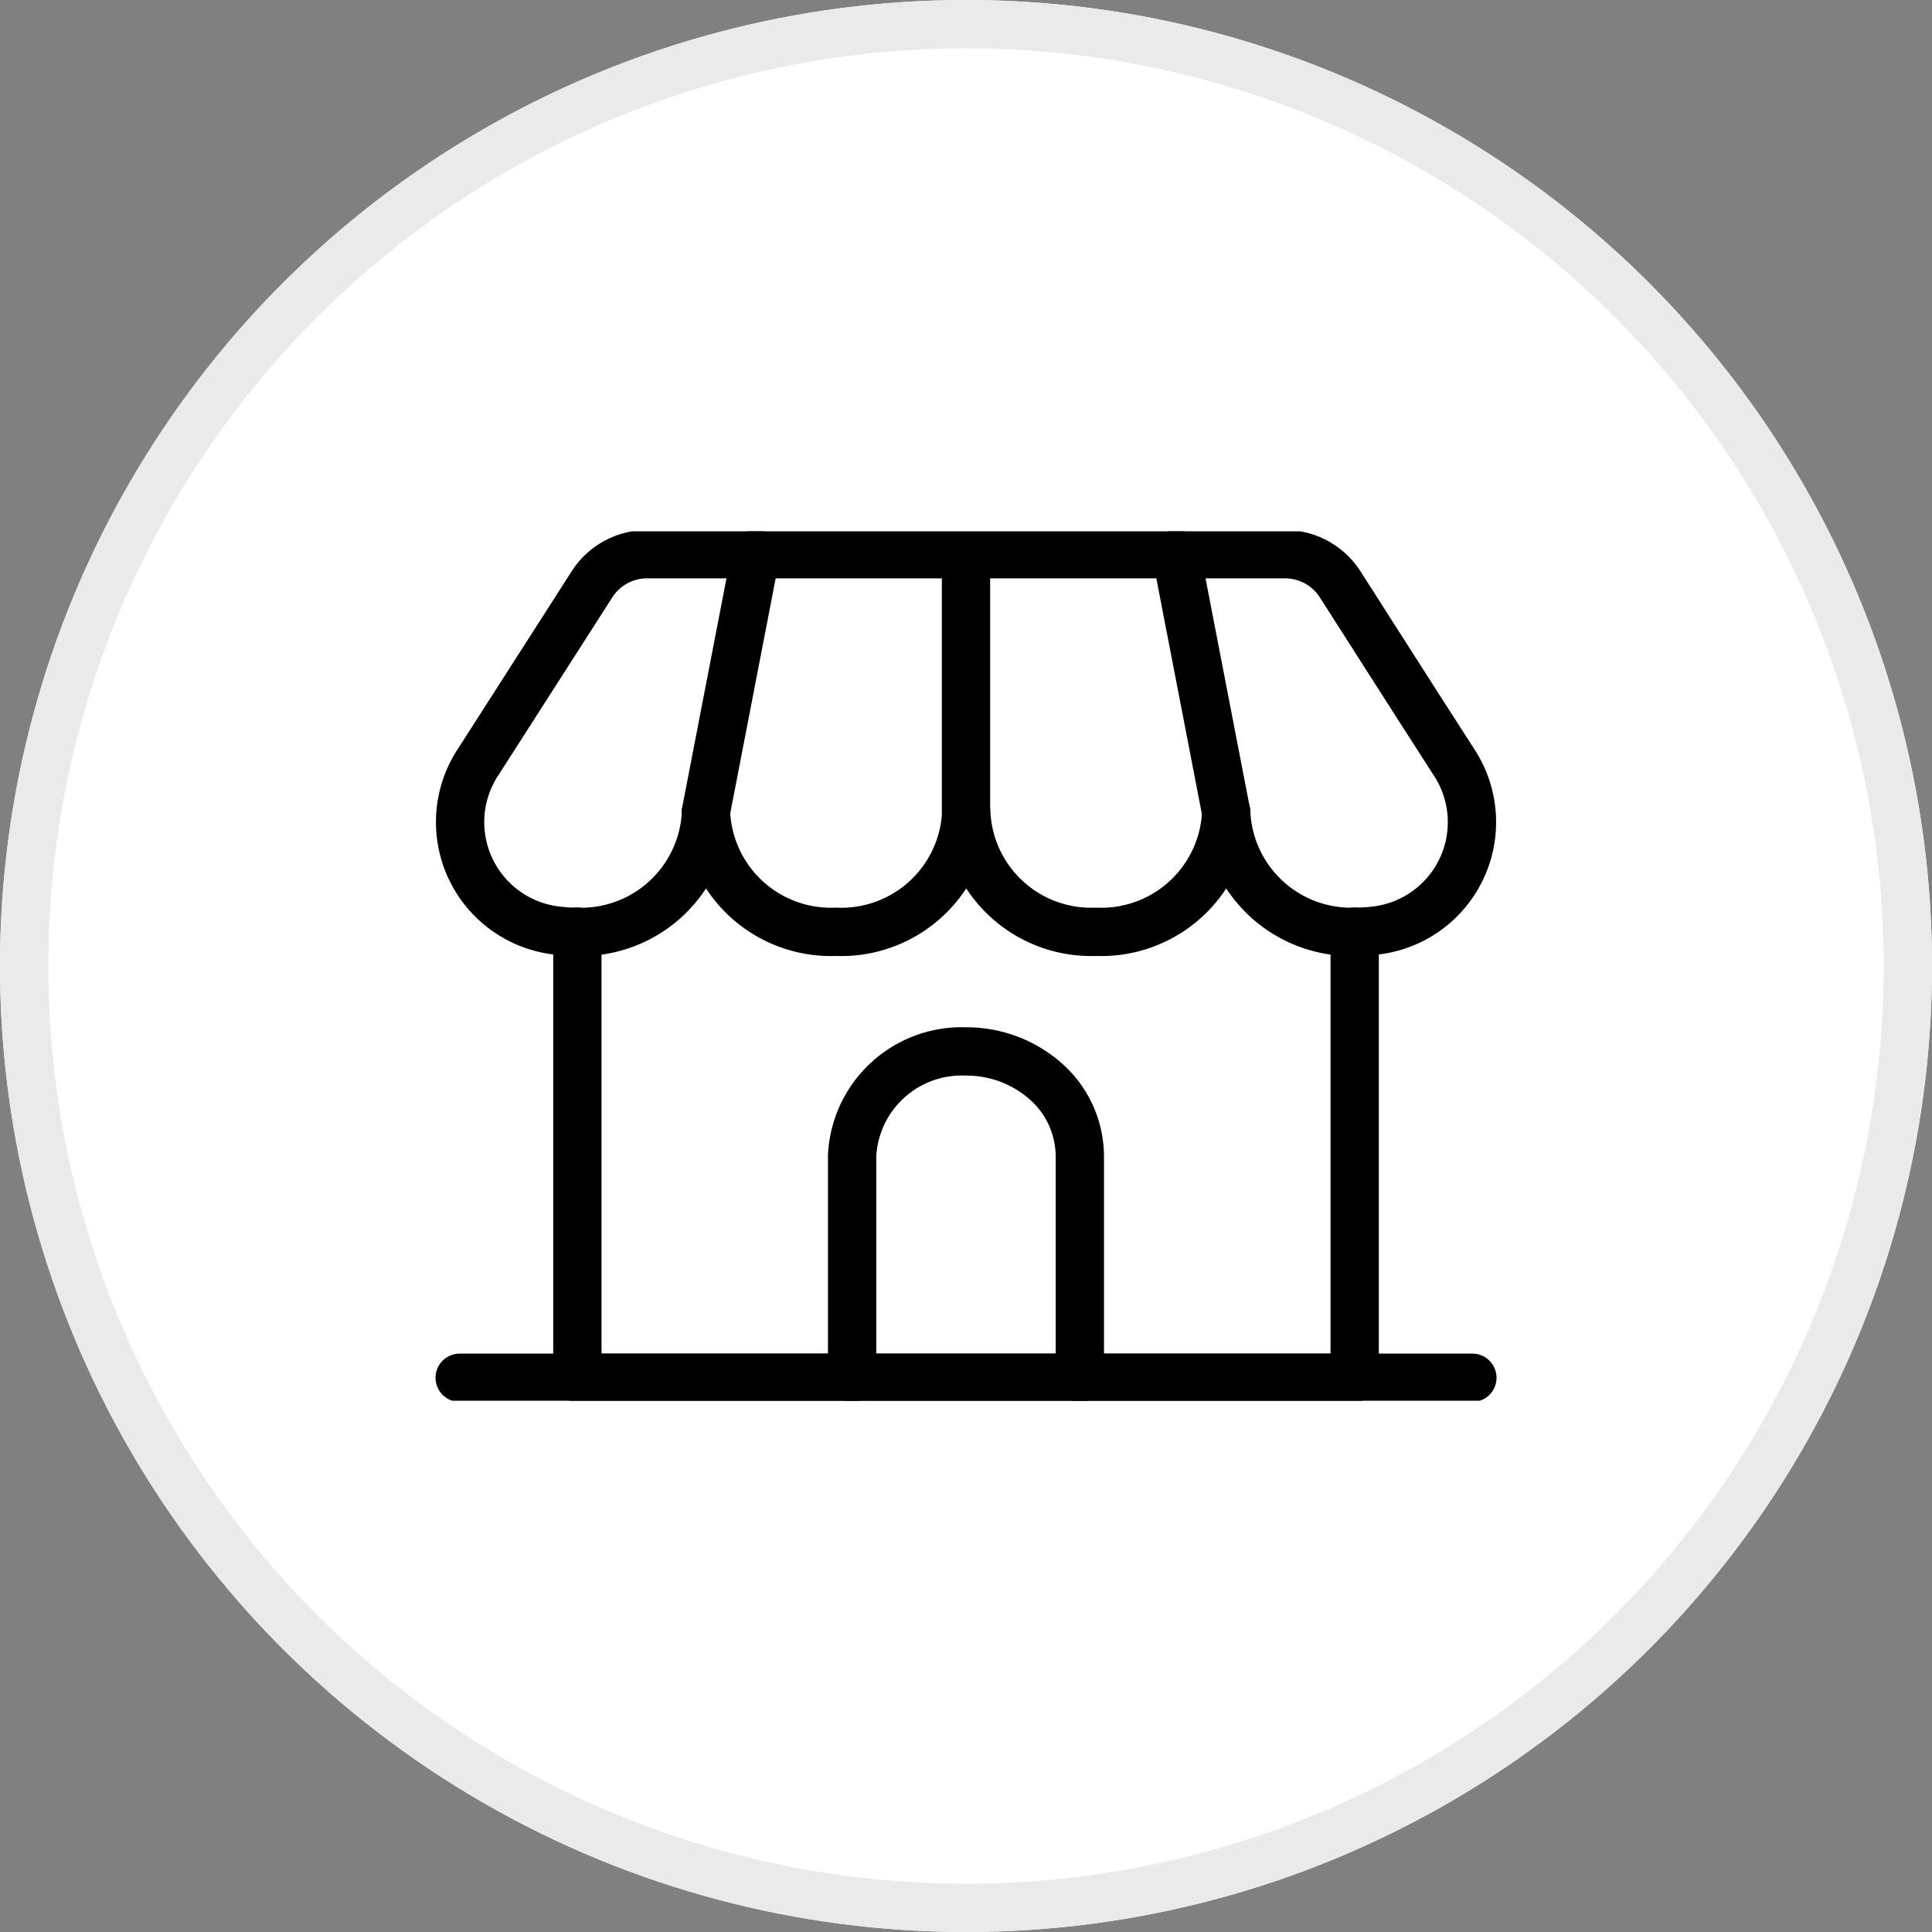 <svg xmlns="http://www.w3.org/2000/svg" width="40" height="40" viewBox="0 0 40 40">
    <rect x="0" y="0" width="40" height="40" fill="#808080" stroke="none"/>
    <defs>
        <clipPath id="clip-path">
            <path id="사각형_3395" data-name="사각형 3395" style="stroke:#000;fill:none" d="M0 0h22v18H0z"/>
        </clipPath>
        <style>
            .cls-4{fill:none;stroke:#000;stroke-linecap:round;stroke-linejoin:round}
        </style>
    </defs>
    <g id="그룹_1899" data-name="그룹 1899" transform="translate(-334 -48)">
        <g id="tb" transform="translate(39 -854)">
            <g id="img" transform="translate(295 902)" style="fill:#fff;stroke:#eaeaea">
                <circle cx="20" cy="20" r="20" style="stroke:none"/>
                <circle cx="20" cy="20" r="19.5" style="fill:none"/>
            </g>
        </g>
        <g id="icon" transform="translate(343 59)">
            <g id="그룹_1764" data-name="그룹 1764" style="clip-path:url(#clip-path)">
                <path id="패스_36171" data-name="패스 36171" class="cls-4" d="M21.114 4.849A2.259 2.259 0 0 1 19.375 8.3a2.865 2.865 0 0 1-.314.017 2.589 2.589 0 0 1-2.691-2.474 2.588 2.588 0 0 1-2.691 2.475 2.589 2.589 0 0 1-2.691-2.475 2.59 2.59 0 0 1-2.7 2.475A2.589 2.589 0 0 1 5.6 5.843a2.589 2.589 0 0 1-2.693 2.475 2.865 2.865 0 0 1-.314-.018A2.26 2.26 0 0 1 .852 4.85L1.6 3.683 3.255 1.1A1.355 1.355 0 0 1 4.4.5h13.167a1.357 1.357 0 0 1 1.147.6l1.655 2.59z" transform="translate(.017 -.026)"/>
                <path id="패스_36172" data-name="패스 36172" class="cls-4" d="M18.952 8.75v9.237H2.859V8.75" transform="translate(.095 -.461)"/>
                <path id="선_124" data-name="선 124" class="cls-4" transform="translate(.517 17.525)" d="M0 0h20.967"/>
                <path id="패스_36173" data-name="패스 36173" class="cls-4" d="M8.365 18.125v-4.6a2.273 2.273 0 0 1 2.361-2.158A2.477 2.477 0 0 1 12.39 12a2.081 2.081 0 0 1 .69 1.526v4.6" transform="translate(.277 -.598)"/>
                <path id="선_125" data-name="선 125" class="cls-4" transform="translate(11 .552)" d="M0 0v5.265"/>
                <path id="선_126" data-name="선 126" class="cls-4" transform="translate(15.353 .473)" d="M1.033 5.344 0 0"/>
                <path id="선_127" data-name="선 127" class="cls-4" transform="translate(5.614 .473)" d="M0 5.344 1.033 0"/>
            </g>
        </g>
    </g>
</svg>
